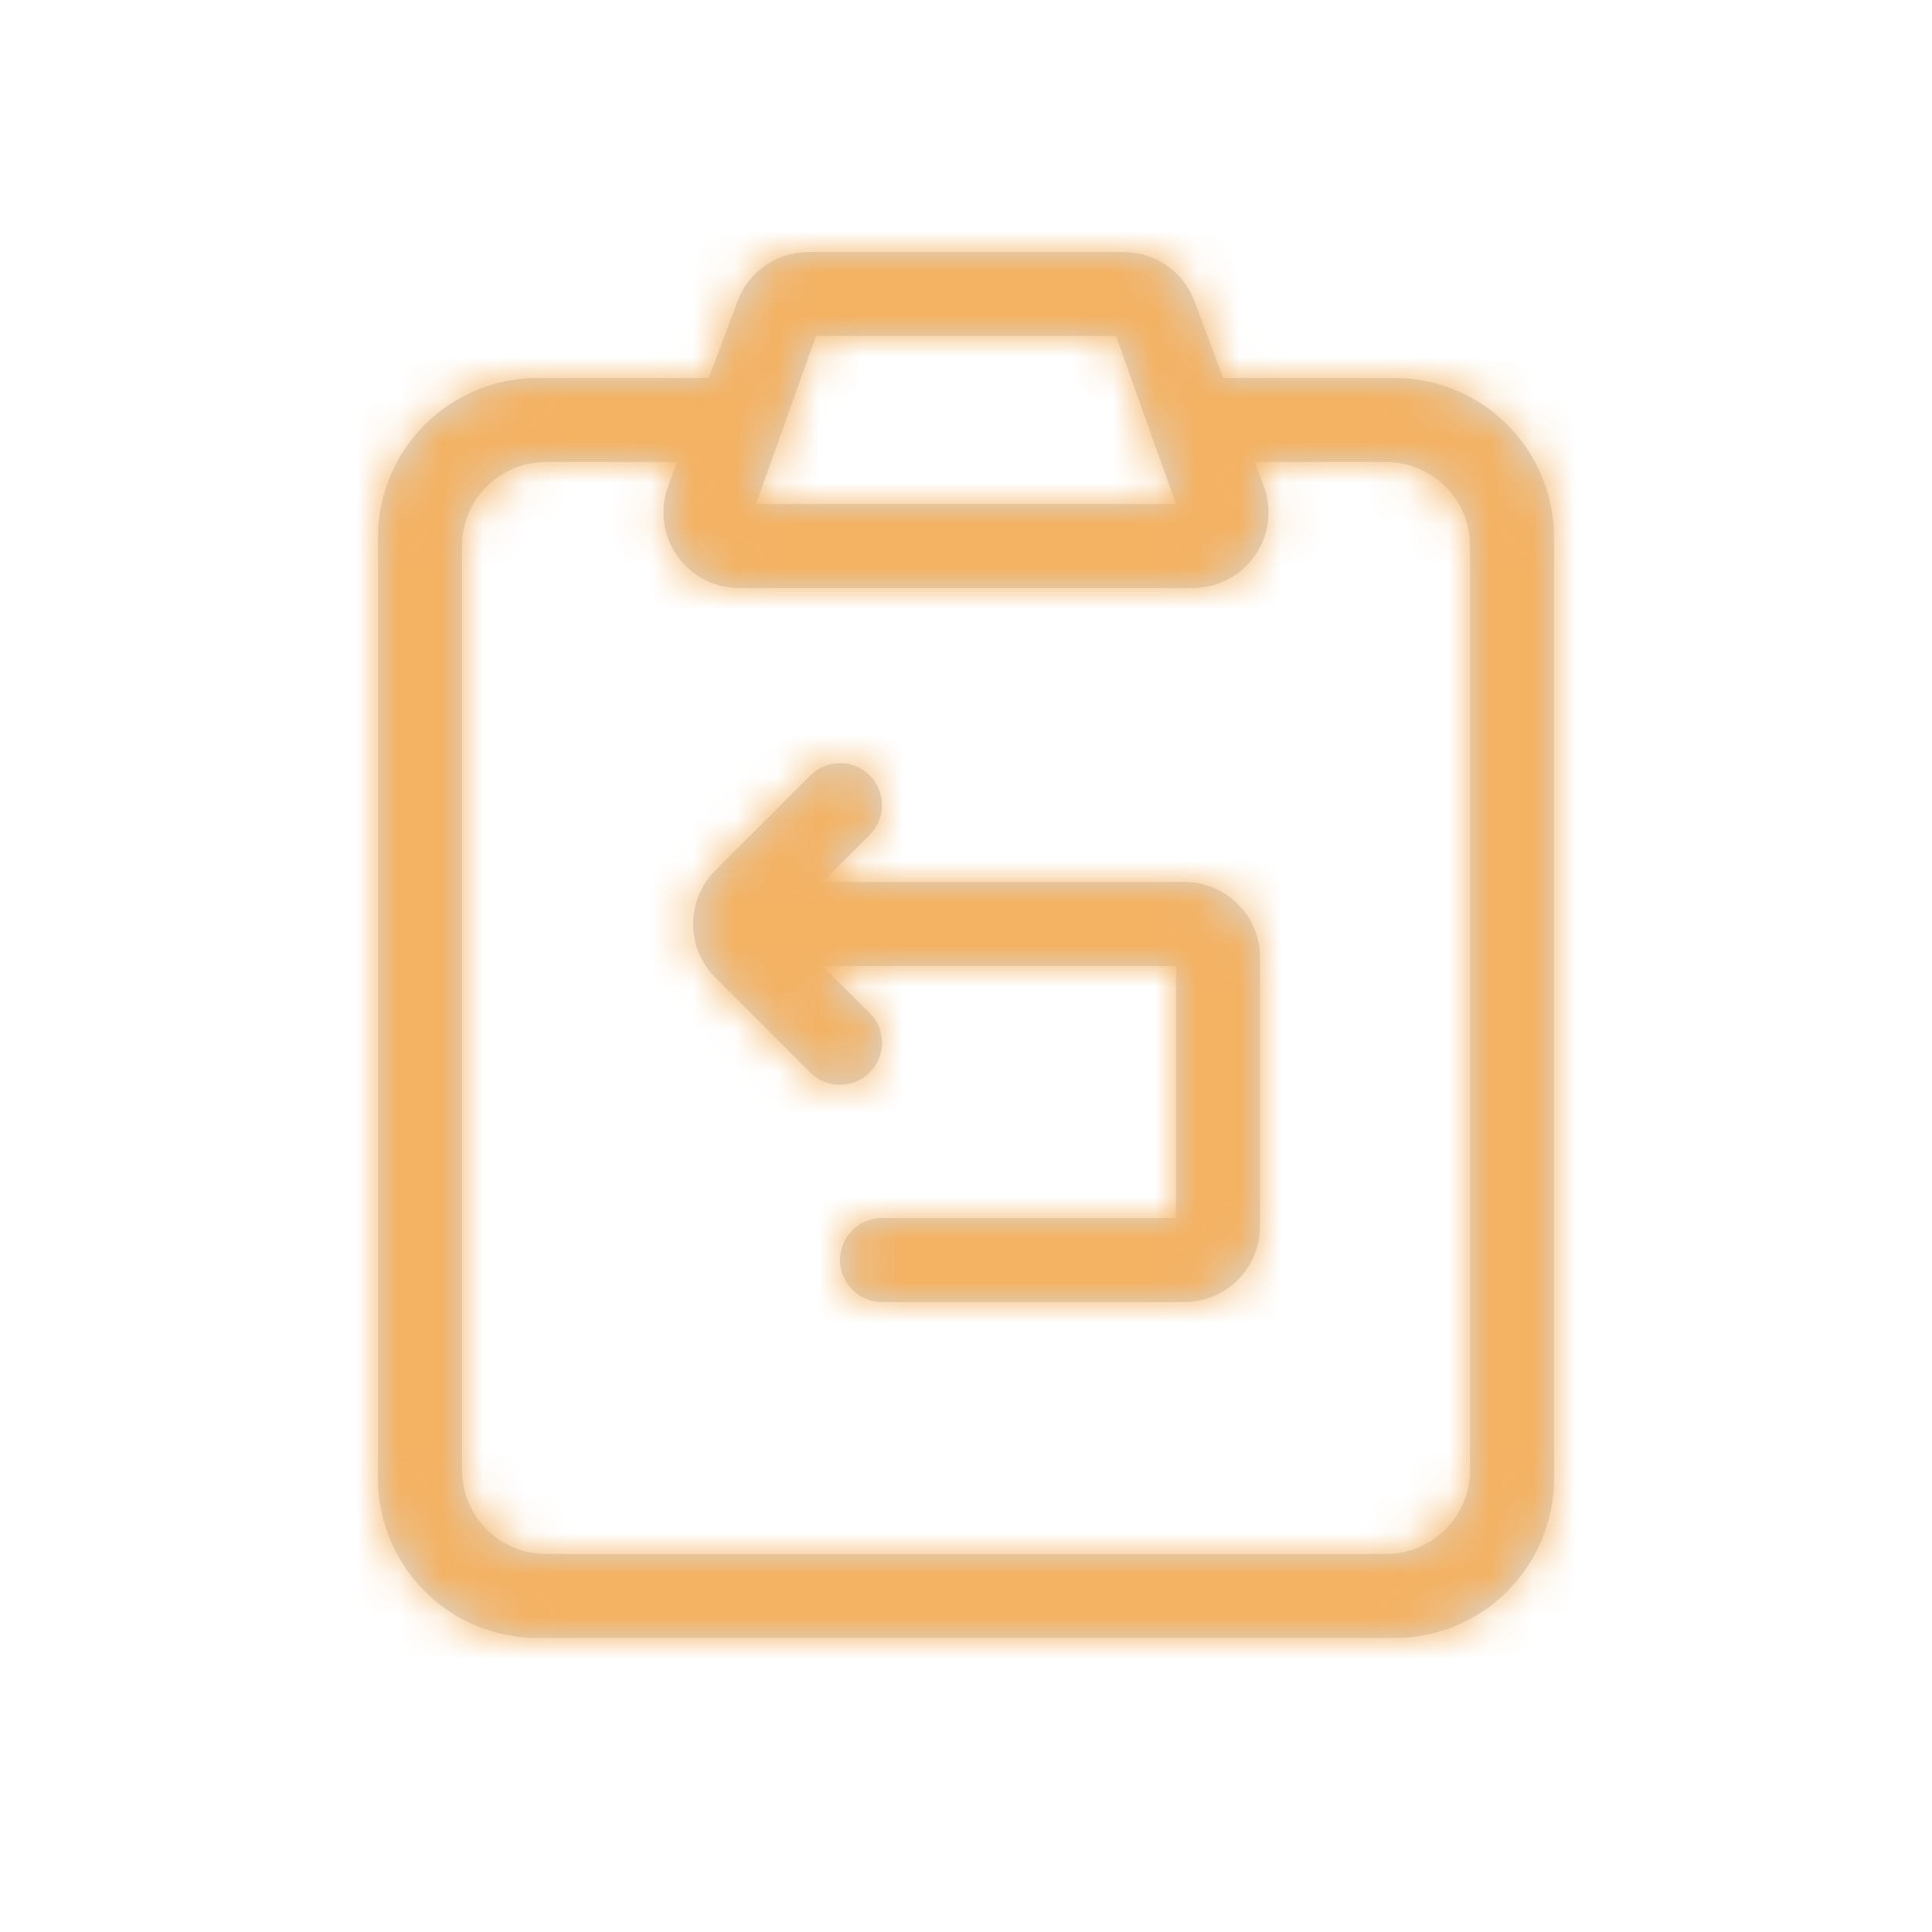 <?xml version="1.0" encoding="UTF-8"?>
<svg width="46px" height="46px" viewBox="0 0 46 46" version="1.1" xmlns="http://www.w3.org/2000/svg" xmlns:xlink="http://www.w3.org/1999/xlink">
    <!-- Generator: Sketch 60.1 (88133) - https://sketch.com -->
    <title>Icon/待冲销提醒</title>
    <desc>Created with Sketch.</desc>
    <defs>
        <path d="M26.753,6 C27.503,6 28.175,6.465 28.438,7.168 L29.124,9 L33.2,9 C35.299,9 37,10.701 37,12.8 L37,35.2 C37,37.299 35.299,39 33.2,39 L12.8,39 C10.701,39 9,37.299 9,35.2 L9,12.8 C9,10.701 10.701,9 12.8,9 L16.875,9 L17.562,7.168 C17.825,6.465 18.497,6 19.247,6 L26.753,6 Z M16.125,11 L13,11 C11.946,11 11.082,11.816 11.005,12.851 L11,13 L11,35 C11,36.054 11.816,36.918 12.851,36.995 L13,37 L33,37 C34.054,37 34.918,36.184 34.995,35.149 L35,35 L35,13 C35,11.946 34.184,11.082 33.149,11.005 L33,11 L29.874,11 L30.088,11.568 C30.437,12.499 29.965,13.536 29.035,13.885 C28.833,13.961 28.618,14 28.403,14 L17.597,14 C16.603,14 15.797,13.194 15.797,12.2 C15.797,11.984 15.836,11.77 15.912,11.568 L16.125,11 Z M20.707,18.464 C21.068,18.825 21.095,19.392 20.791,19.784 L20.707,19.879 L19.585,21 L28.2,21 C29.194,21 30,21.806 30,22.8 L30,29.2 C30,30.194 29.194,31 28.2,31 L21,31 C20.448,31 20,30.552 20,30 C20,29.448 20.448,29 21,29 L28,29 L28,23 L19.585,23 L20.707,24.121 C21.068,24.482 21.095,25.049 20.79,25.441 L20.707,25.536 C20.317,25.926 19.683,25.926 19.293,25.536 L17.03,23.273 C16.327,22.57 16.327,21.43 17.03,20.727 L19.293,18.465 C19.683,18.074 20.317,18.074 20.707,18.464 Z M26.571,8 L19.429,8 L18,12 L28,12 L26.571,8 Z" id="path-1"></path>
    </defs>
    <g id="Icon/待冲销提醒" stroke="none" stroke-width="1" fill="none" fill-rule="evenodd">
        <mask id="mask-2" fill="white">
            <use xlink:href="#path-1"></use>
        </mask>
        <use id="形状结合" fill="#D8D8D8" xlink:href="#path-1"></use>
        <g id="icon/颜色/黄" mask="url(#mask-2)" fill="#F4B263">
            <g transform="translate(0, 0)" id="矩形">
                <rect x="0" y="0" width="46" height="46"></rect>
            </g>
        </g>
    </g>
</svg>